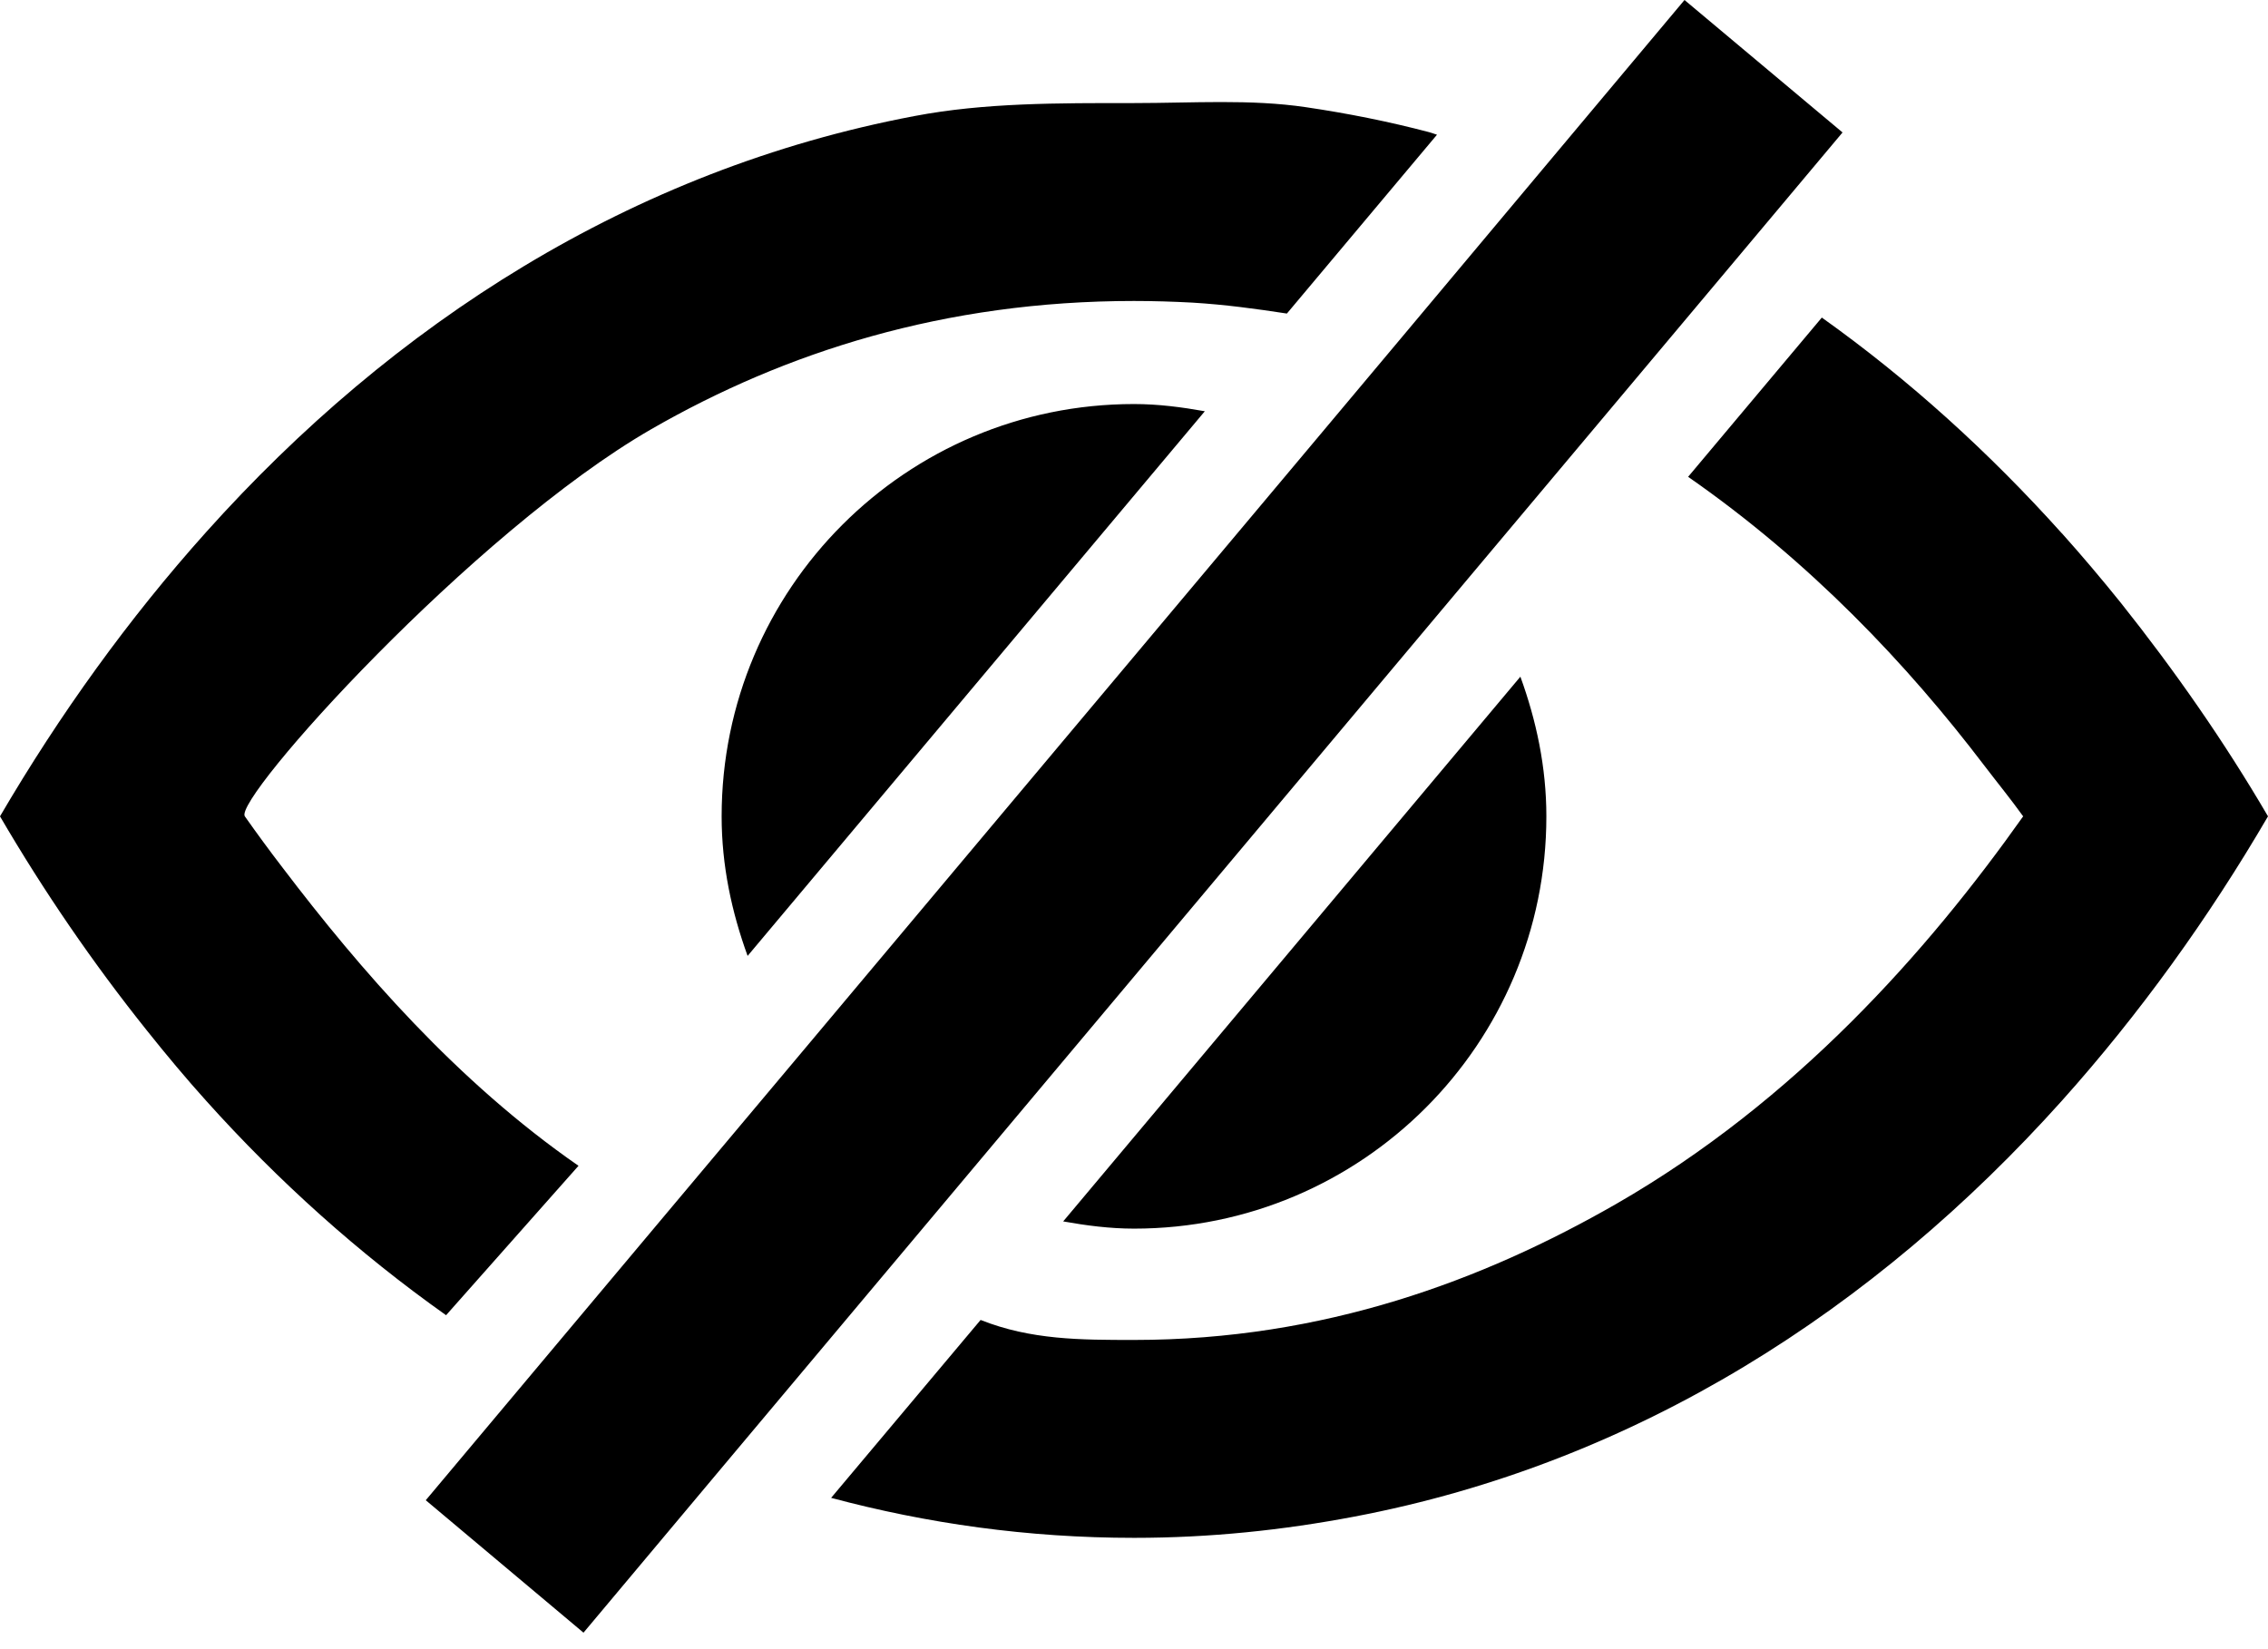 <svg width="22" height="16" fill="#000" viewBox="0 0 22 16" xmlns="http://www.w3.org/2000/svg">
  <path d="M16.34 0l1.533 1.285-1.046 1.247-1.295 1.543-1.282 1.527-4.965 5.917-.873 1.04-1.378 1.642L5.66 15.84 4.13 14.555l1.042-1.242 1.303-1.553 1.278-1.522 4.966-5.918.874-1.042 1.37-1.635L16.34 0zM20 5.173c.197.22.387.445.572.675.52.653 1.003 1.345 1.428 2.072-.576.987-1.245 1.917-2 2.76-1.81 2.018-4.12 3.515-6.868 4.035-.685.13-1.393.205-2.13.205-1.035 0-2.013-.14-2.94-.388l1.45-1.726C10 13 10.48 13 11.002 13c1.838 0 3.382-.577 4.676-1.32 1.738-1 3.02-2.45 3.947-3.76-.116-.162-.253-.33-.378-.494-.745-.98-1.69-1.978-2.872-2.8l1.297-1.545c.848.604 1.625 1.31 2.328 2.093zM5.612 11.31l-1.285 1.45C3.48 12.16 2.7 11.46 2 10.68c-.198-.22-.39-.45-.575-.682C.902 9.344.425 8.648 0 7.92c.577-.986 1.246-1.917 2-2.758 1.81-2.02 4.122-3.516 6.87-4.036C9.552.996 10.26 1 11 1c.572 0 1.128-.04 1.668.04.407.06.806.14 1.194.242.027.007.05.017.077.025l-1.456 1.735c-.3-.046-.6-.087-.916-.106-.186-.01-.375-.016-.568-.016-1.84 0-3.385.498-4.68 1.243-1.735 1-4.06 3.59-3.944 3.757.117.166.24.334.37.503.745.98 1.687 2.07 2.866 2.887zm5.388.61c-.235 0-.463-.03-.687-.07l4.435-5.285c.154.424.252.876.252 1.355 0 2.21-1.79 4-4 4zm-4-4c0-2.21 1.79-4 4-4 .235 0 .463.03.687.07L7.252 9.274C7.098 8.85 7 8.4 7 7.92z" fill="#000" fill-rule="evenodd"/>
</svg>
